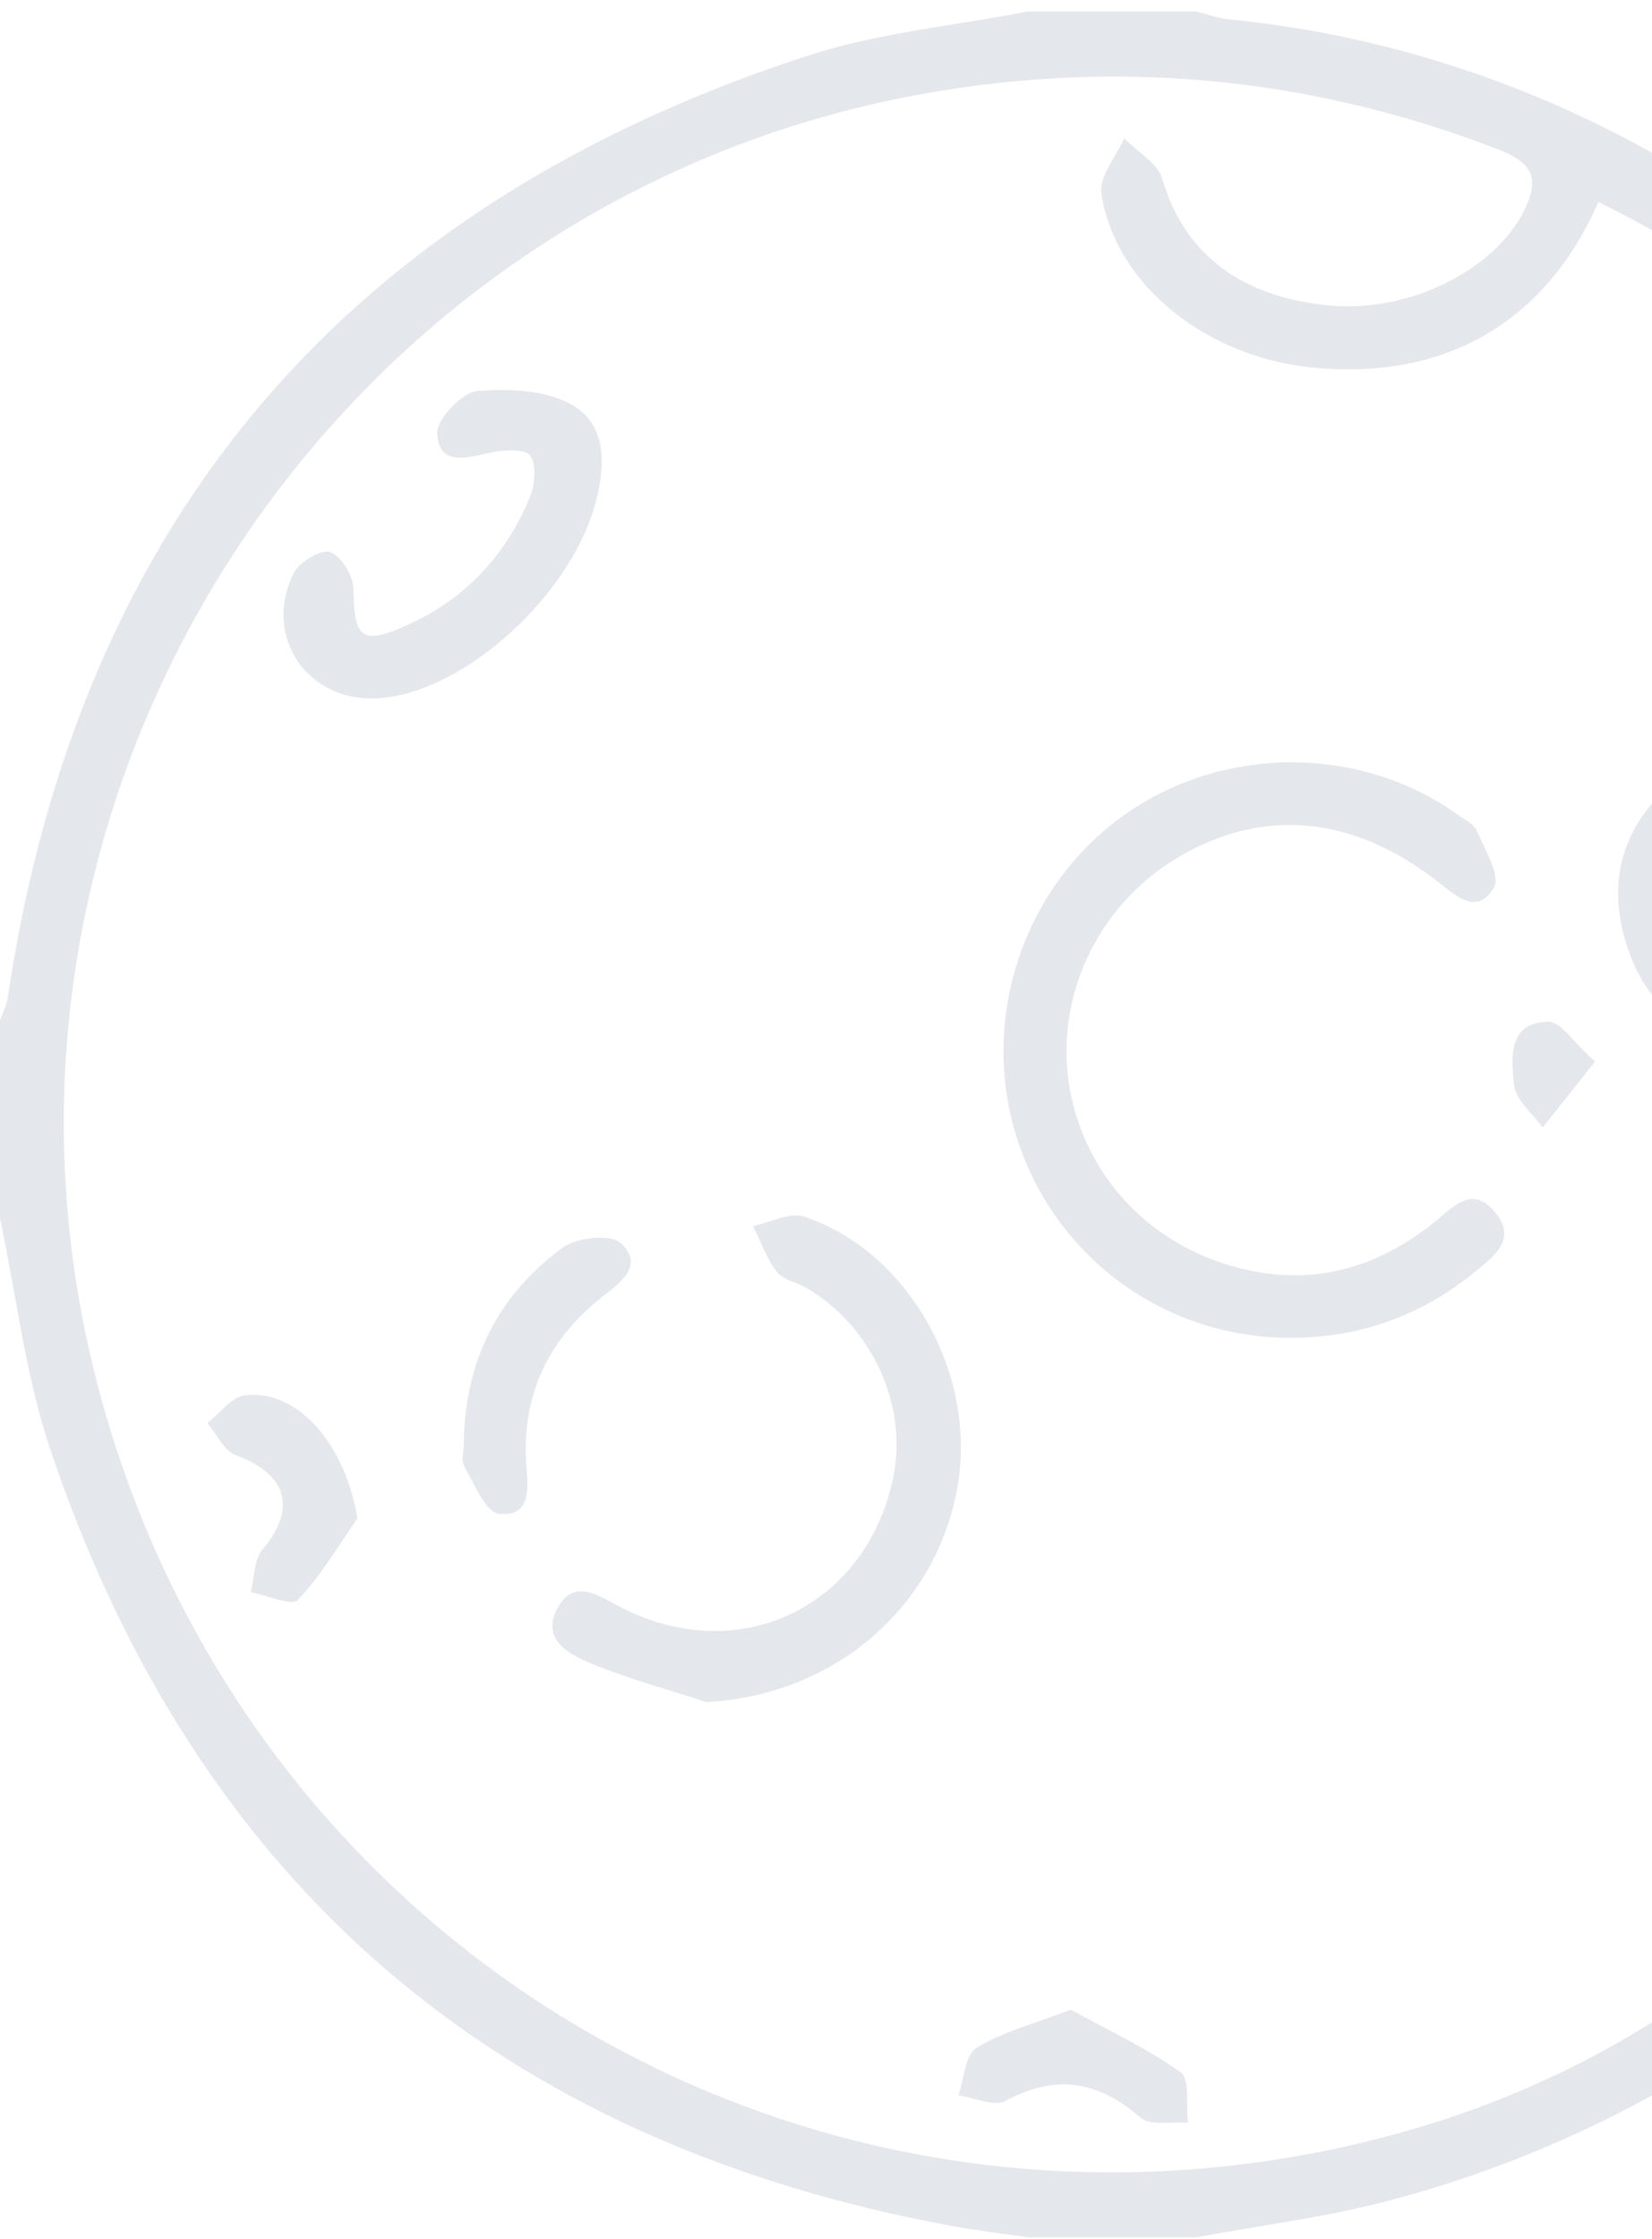 <svg width="127" height="172" viewBox="0 0 127 172" fill="none" xmlns="http://www.w3.org/2000/svg">
<path d="M0 93.599C0 88.531 0 83.463 0 78.401C0.206 77.814 0.511 77.238 0.599 76.634C6.084 39.778 26.808 15.783 62.048 4.291C67.504 2.511 73.365 1.983 79.037 0.879C83.342 0.879 87.652 0.879 91.957 0.879C92.802 1.09 93.636 1.407 94.494 1.49C129.458 4.931 159.402 30.623 167.987 64.771C169.362 70.233 170.013 75.876 171 81.437C171 85.237 171 89.036 171 92.836C170.789 93.681 170.471 94.515 170.372 95.373C166.326 131.318 141.456 160.087 106.385 169.16C101.658 170.381 96.766 170.986 91.951 171.879C87.646 171.879 83.336 171.879 79.031 171.879C77.047 171.585 75.056 171.356 73.083 170.992C38.341 164.579 15.075 144.766 3.823 111.228C1.938 105.561 1.251 99.483 0 93.599ZM149.865 134.26C180.185 95.173 165.721 36.36 122.875 15.519C118.811 24.821 110.966 29.313 100.701 28.215C92.585 27.346 85.709 21.791 84.669 14.855C84.475 13.563 85.797 12.043 86.419 10.627C87.429 11.655 88.991 12.518 89.349 13.74C91.023 19.459 95.345 22.86 102.322 23.476C108.394 24.011 114.93 20.722 117.173 16.171C118.436 13.61 117.743 12.454 115.088 11.438C101.306 6.158 87.177 4.614 72.607 6.928C25.945 14.333 -4.451 60.813 7.523 106.472C18.645 148.894 60.615 174.486 103.567 164.873C113.714 162.6 123.163 158.519 131.948 151.971C127.456 149.71 126.728 146.017 127.908 142.158C129.793 135.969 133.974 131.705 140.363 130.02C144.515 128.922 147.857 130.202 149.865 134.26ZM143.605 134.642C138.437 134.718 132.412 140.667 132.353 144.631C132.318 147.009 133.651 147.684 135.806 147.25C139.6 146.481 144.445 141.853 144.903 138.059C145.05 136.861 143.963 135.511 143.605 134.642Z" fill="#95A1B3" fill-opacity="0.25"/>
<path d="M99.062 102.778C89.484 102.726 81.134 96.606 78.192 87.475C75.291 78.472 78.562 68.354 86.178 62.793C93.795 57.226 104.494 57.15 112.111 62.617C112.622 62.987 113.321 63.316 113.538 63.832C114.143 65.259 115.37 67.25 114.848 68.166C113.579 70.404 111.894 68.795 110.484 67.696C103.913 62.599 96.966 62 90.412 65.958C84.24 69.687 80.958 76.887 82.273 83.822C83.641 91.045 89.332 96.542 96.972 97.769C102.005 98.574 106.444 96.988 110.367 93.817C111.723 92.725 113.127 91.045 114.865 93.042C116.721 95.174 114.853 96.501 113.409 97.693C109.251 101.105 104.459 102.808 99.062 102.778Z" fill="#95A1B3" fill-opacity="0.25"/>
<path d="M54.285 130.759C51.331 129.79 48.313 128.974 45.441 127.793C43.75 127.1 41.595 125.955 42.834 123.6C44.108 121.175 46.005 122.59 47.702 123.465C56.787 128.157 66.594 123.489 68.667 113.5C69.812 107.986 67.063 101.937 62.031 98.96C61.273 98.513 60.222 98.343 59.729 97.715C58.93 96.681 58.484 95.383 57.891 94.191C59.206 93.921 60.709 93.105 61.813 93.469C69.823 96.117 75.091 105.502 73.629 114.099C72.026 123.559 64.027 130.272 54.285 130.759Z" fill="#95A1B3" fill-opacity="0.25"/>
<path d="M28.382 53.66C23.29 53.56 20.231 48.551 22.621 43.97C23.055 43.136 24.711 42.173 25.387 42.42C26.232 42.731 27.154 44.217 27.166 45.203C27.213 49.056 27.794 49.596 31.294 48.028C35.757 46.031 38.899 42.666 40.743 38.174C41.131 37.223 41.26 35.696 40.743 34.991C40.344 34.451 38.711 34.568 37.701 34.774C35.916 35.144 33.767 35.866 33.602 33.329C33.532 32.243 35.505 30.146 36.685 30.047C39.152 29.835 42.129 29.959 44.126 31.192C46.668 32.754 46.557 35.86 45.746 38.761C43.656 46.219 34.923 53.789 28.382 53.66Z" fill="#95A1B3" fill-opacity="0.25"/>
<path d="M134.579 80.368C130.016 79.845 126.792 77.49 125.242 73.162C123.733 68.957 124.155 64.917 127.227 61.476C130.016 58.346 133.557 57.512 137.562 58.616C138.161 58.781 138.948 58.933 139.253 59.374C140.029 60.484 140.575 61.752 141.215 62.956C139.917 63.267 138.414 64.154 137.368 63.772C134.832 62.85 132.665 62.756 130.827 64.87C128.859 67.137 128.525 69.926 130.269 72.205C131.414 73.702 133.651 75.147 135.401 75.147C136.899 75.153 138.701 73.303 139.817 71.847C140.892 70.449 140.927 67.707 143.564 68.793C146.171 69.868 145.167 72.129 144.41 74.02C142.783 78.083 138.766 80.638 134.579 80.368Z" fill="#95A1B3" fill-opacity="0.25"/>
<path d="M35.657 110.806C35.74 104.593 38.259 99.508 43.233 95.867C44.313 95.074 46.903 94.769 47.69 95.479C49.569 97.165 47.778 98.474 46.322 99.613C42.147 102.879 40.103 107.177 40.461 112.492C40.584 114.347 40.884 116.532 38.359 116.297C37.355 116.203 36.474 114.013 35.705 112.674C35.428 112.204 35.657 111.441 35.657 110.806Z" fill="#95A1B3" fill-opacity="0.25"/>
<path d="M27.477 116.65C25.985 118.775 24.67 121.071 22.891 122.915C22.409 123.415 20.518 122.551 19.279 122.316C19.561 121.212 19.52 119.844 20.178 119.051C22.838 115.869 22.092 113.267 18.128 111.793C17.218 111.452 16.654 110.166 15.932 109.321C16.907 108.581 17.817 107.306 18.862 107.189C22.95 106.737 26.555 111.018 27.477 116.65Z" fill="#95A1B3" fill-opacity="0.25"/>
<path d="M82.314 154.396C85.074 155.912 88.099 157.303 90.765 159.2C91.499 159.723 91.164 161.743 91.323 163.076C90.083 162.97 88.427 163.34 87.676 162.683C84.411 159.834 81.157 159.318 77.281 161.408C76.412 161.878 74.903 161.144 73.682 160.968C74.116 159.717 74.187 157.885 75.062 157.333C77.017 156.111 79.372 155.524 82.314 154.396Z" fill="#95A1B3" fill-opacity="0.25"/>
<path d="M122.617 81.554C120.973 83.633 119.786 85.124 118.6 86.622C117.819 85.53 116.492 84.484 116.386 83.327C116.21 81.348 115.863 78.559 119.011 78.489C119.974 78.465 120.978 80.098 122.617 81.554Z" fill="#95A1B3" fill-opacity="0.25"/>
</svg>
